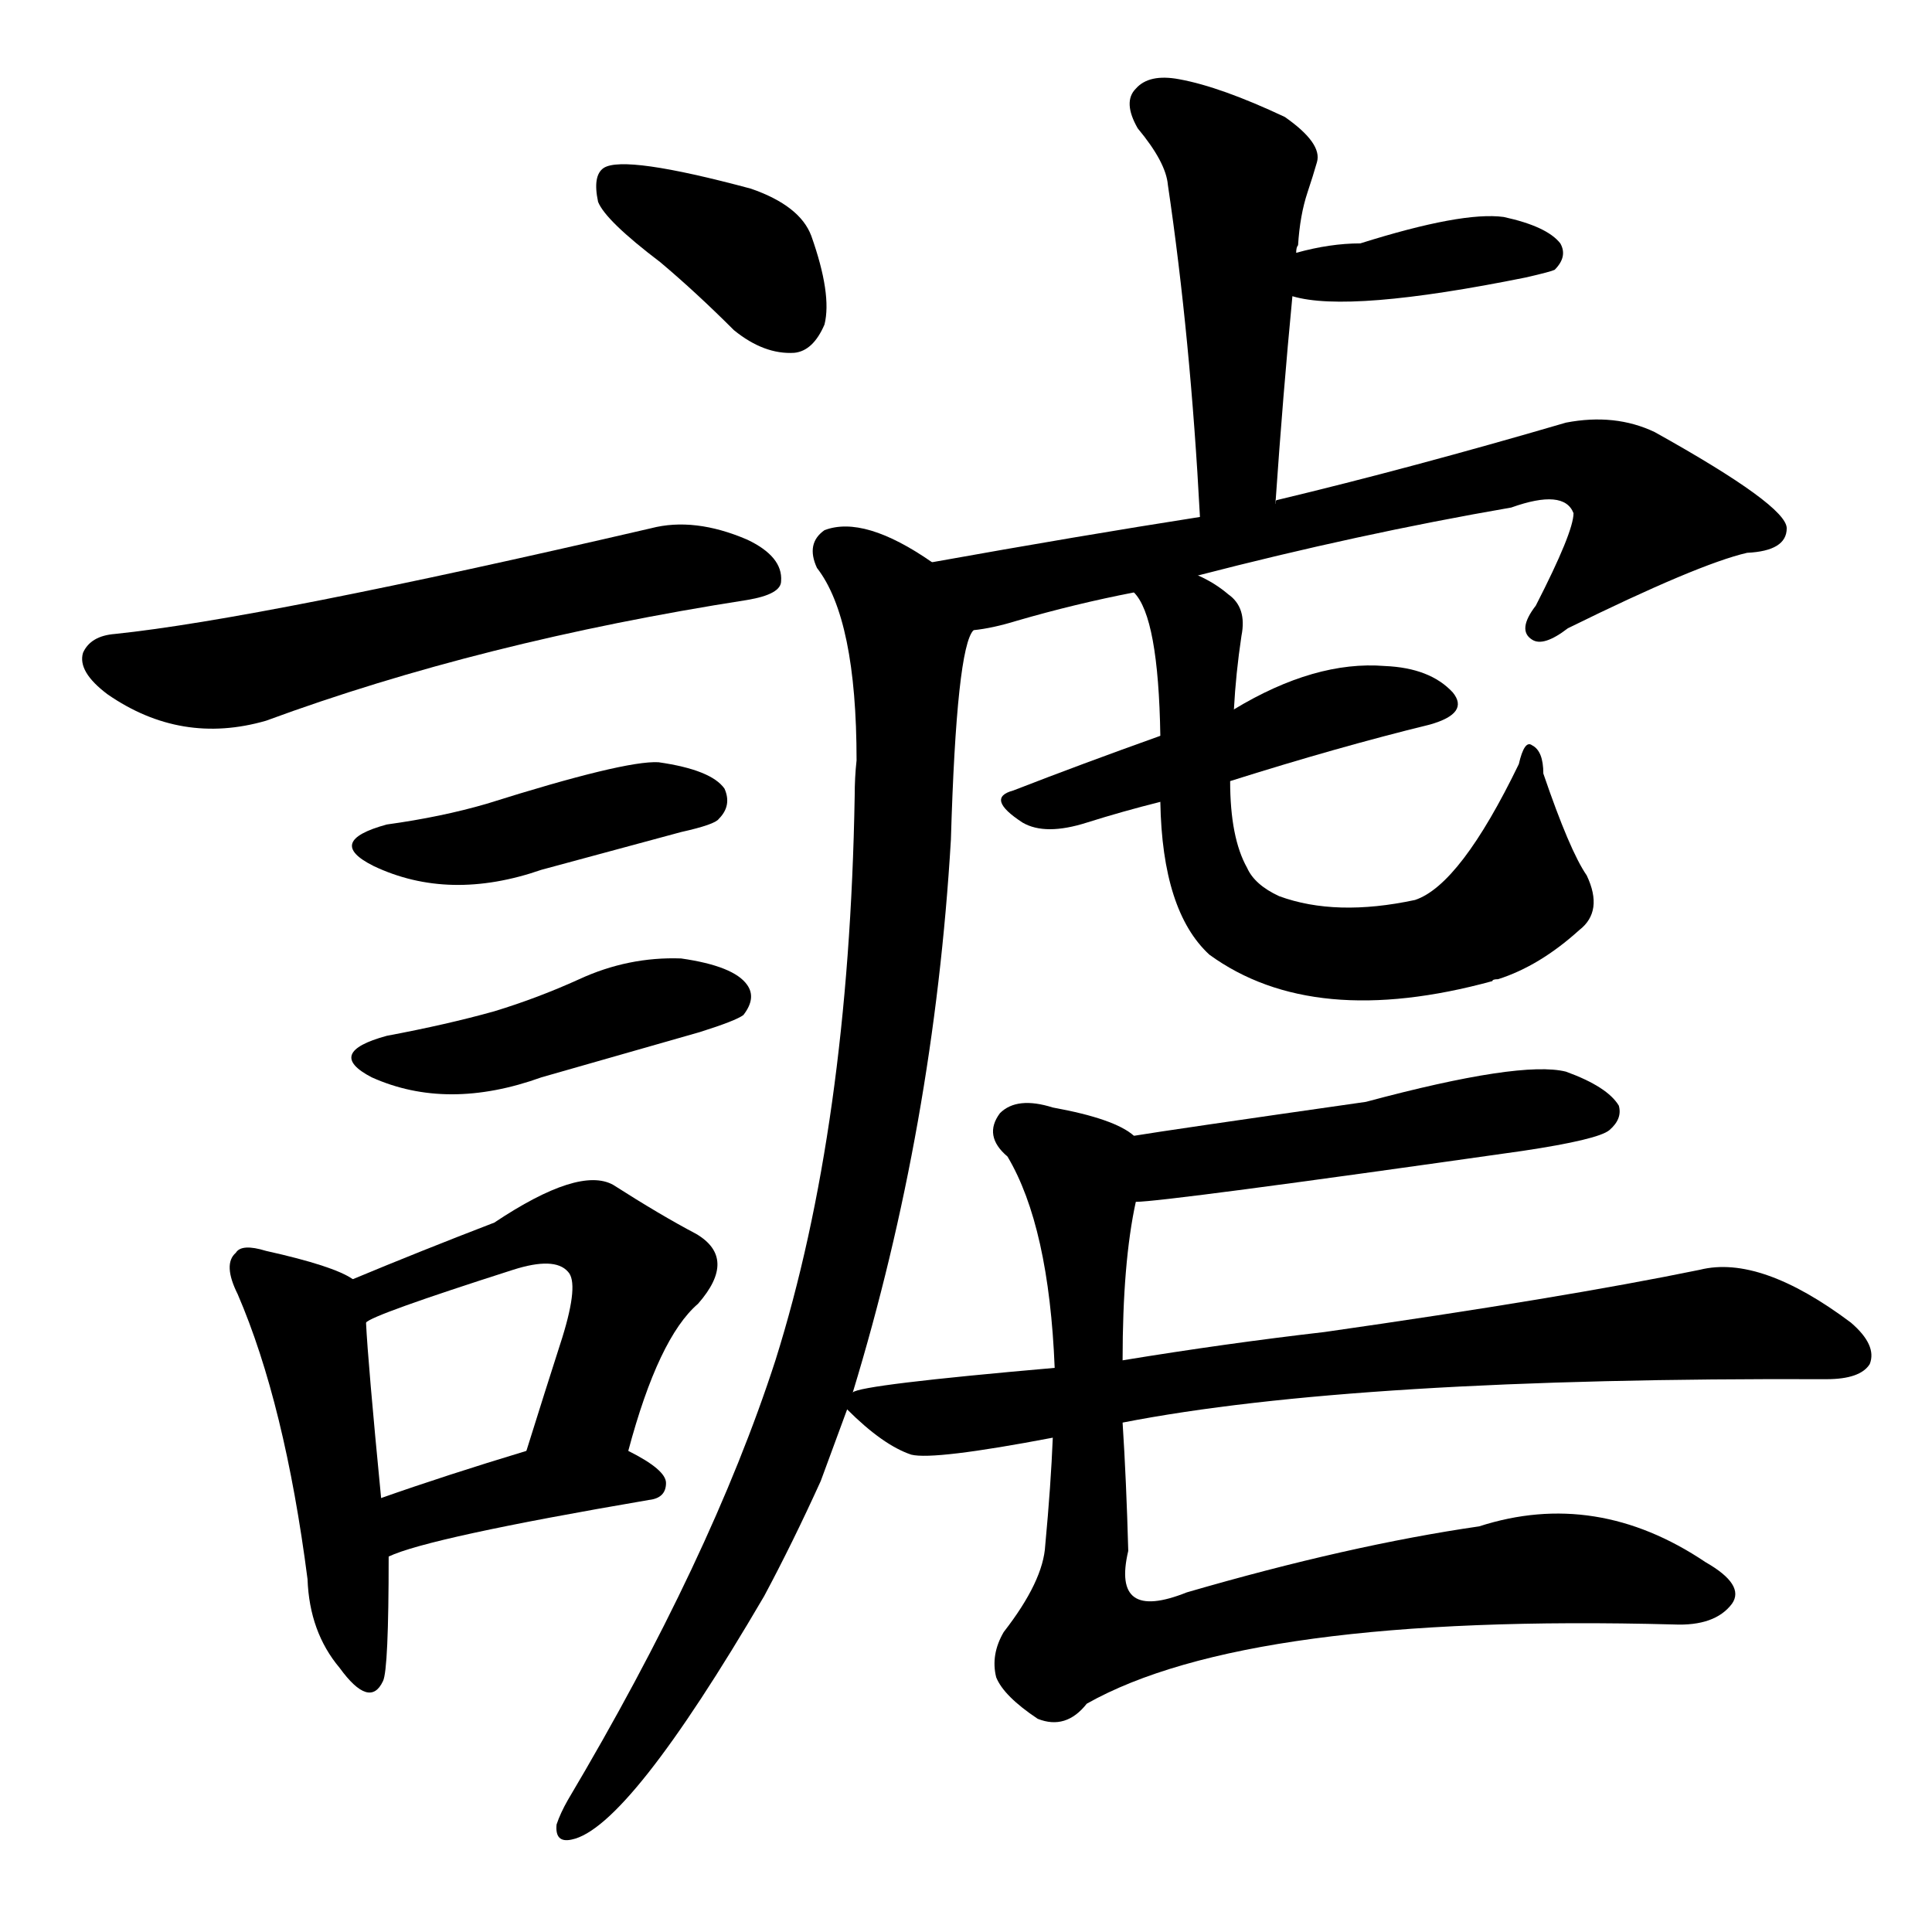 <svg version="1.1" viewBox="0 0 1024 1024" xmlns="http://www.w3.org/2000/svg">
  
  <g transform="scale(1, -1) translate(0, -900)">
    <style type="text/css">
        .origin {display:none;}
        .hide {display:none;}
        .stroke {fill: #000000;}
    </style>

    <path d="M 350 761 Q 369 745 389 725 Q 405 712 421 713 Q 431 714 437 728 Q 441 744 430 775 Q 424 791 398 800 Q 331 818 320 811 Q 314 807 317 793 Q 321 783 350 761 Z" fill="lightgray" class="stroke"/>
    <path d="M 61 564 Q 48 563 44 554 Q 41 544 57 532 Q 96 505 141 518 Q 255 560 396 582 Q 414 585 414 592 Q 415 605 396 614 Q 368 626 345 620 Q 138 572 61 564 Z" fill="lightgray" class="stroke"/>
    <path d="M 205 463 Q 172 454 198 441 Q 238 422 287 439 L 361 459 Q 379 463 381 466 Q 388 473 384 482 Q 377 492 349 496 Q 331 497 258 474 Q 234 467 205 463 Z" fill="lightgray" class="stroke"/>
    <path d="M 205 351 Q 172 342 197 329 Q 237 311 287 329 L 371 353 Q 390 359 394 362 Q 401 371 396 378 Q 389 388 361 392 Q 333 393 307 381 Q 285 371 262 364 Q 237 357 205 351 Z" fill="lightgray" class="stroke"/>
    <path d="M 187 222 Q 177 229 141 237 Q 128 241 125 236 Q 118 230 126 214 Q 151 156 163 63 Q 164 35 180 16 Q 196 -6 203 9 Q 206 15 206 75 L 202 106 Q 195 178 194 199 C 193 219 193 219 187 222 Z" fill="lightgray" class="stroke"/>
    <path d="M 333 131 Q 349 191 370 209 Q 391 233 369 246 Q 350 256 325 272 Q 307 282 262 252 Q 223 237 187 222 C 159 211 167 185 194 199 Q 197 203 272 227 Q 294 234 301 226 Q 307 220 298 191 Q 289 163 279 131 C 270 102 325 102 333 131 Z" fill="lightgray" class="stroke"/>
    <path d="M 206 75 Q 227 85 344 105 Q 353 106 353 114 Q 353 121 333 131 C 313 141 308 140 279 131 Q 236 118 202 106 C 174 96 178 64 206 75 Z" fill="lightgray" class="stroke"/>
    <path d="M 676 633 Q 680 691 685 743 L 687 766 Q 687 769 688 770 Q 689 786 693 798 Q 696 807 698 814 Q 701 824 681 838 Q 647 854 625 858 Q 609 861 602 853 Q 595 846 603 832 Q 618 814 619 802 Q 631 721 636 626 C 638 596 674 603 676 633 Z" fill="lightgray" class="stroke"/>
    <path d="M 685 743 Q 715 734 809 753 Q 822 756 824 757 Q 831 764 827 771 Q 820 780 797 785 Q 775 788 721 771 Q 705 771 687 766 C 658 758 656 750 685 743 Z" fill="lightgray" class="stroke"/>
    <path d="M 516 566 Q 526 567 539 571 Q 570 580 601 586 L 635 595 Q 720 617 801 631 Q 829 641 834 628 Q 834 618 814 579 Q 804 566 812 561 Q 818 557 831 567 Q 900 601 926 607 Q 947 608 947 620 Q 947 632 877 671 Q 856 681 830 676 Q 748 652 677 635 Q 676 635 676 633 C 673 632 666 631 636 626 Q 572 616 494 602 C 464 597 487 560 516 566 Z" fill="lightgray" class="stroke"/>
    <path d="M 452 162 Q 495 303 504 455 Q 507 557 516 566 C 522 586 520 587 494 602 Q 458 627 437 619 Q 427 612 433 599 Q 454 572 454 497 Q 453 488 453 478 Q 450 303 411 179 Q 377 74 301 -54 Q 297 -61 295 -67 Q 294 -77 303 -75 Q 333 -69 405 54 Q 420 82 435 115 L 449 153 L 452 162 Z" fill="lightgray" class="stroke"/>
    <path d="M 615 510 Q 573 495 537 481 Q 522 477 542 464 Q 554 457 576 464 Q 595 470 615 475 L 652 486 Q 709 504 758 516 Q 779 522 770 533 Q 758 546 734 547 Q 697 550 654 524 L 615 510 Z" fill="lightgray" class="stroke"/>
    <path d="M 601 586 Q 614 573 615 510 L 615 475 Q 616 417 641 394 Q 696 354 791 380 Q 791 381 794 381 Q 816 388 837 407 Q 850 417 841 436 Q 832 449 818 490 Q 818 502 812 505 Q 808 508 805 495 Q 774 431 750 423 Q 708 414 678 425 Q 665 431 661 440 Q 652 456 652 486 L 654 524 Q 655 543 658 563 Q 661 578 651 585 Q 644 591 635 595 C 609 610 587 612 601 586 Z" fill="lightgray" class="stroke"/>
    <path d="M 602 263 Q 617 263 807 290 Q 847 296 853 301 Q 860 307 858 314 Q 852 324 830 332 Q 806 338 724 316 Q 619 301 601 298 C 571 293 572 261 602 263 Z" fill="lightgray" class="stroke"/>
    <path d="M 595 146 Q 718 170 968 169 Q 986 169 991 177 Q 995 187 981 199 Q 933 235 901 227 Q 828 212 702 194 Q 650 188 595 179 L 559 175 Q 456 166 452 162 C 442 160 442 160 449 153 Q 468 134 483 129 Q 495 126 558 138 L 595 146 Z" fill="lightgray" class="stroke"/>
    <path d="M 595 179 Q 595 231 602 263 C 607 293 607 295 601 298 Q 591 307 558 313 Q 539 319 530 310 Q 521 298 534 287 Q 556 250 559 175 L 558 138 Q 557 113 554 81 Q 553 62 532 35 Q 525 23 528 11 Q 532 1 550 -11 Q 565 -17 576 -3 Q 661 45 887 39 Q 909 38 918 50 Q 925 60 904 72 Q 846 111 784 91 Q 715 81 629 56 Q 589 40 598 78 Q 597 115 595 146 L 595 179 Z" fill="lightgray" class="stroke"/></g>
</svg>